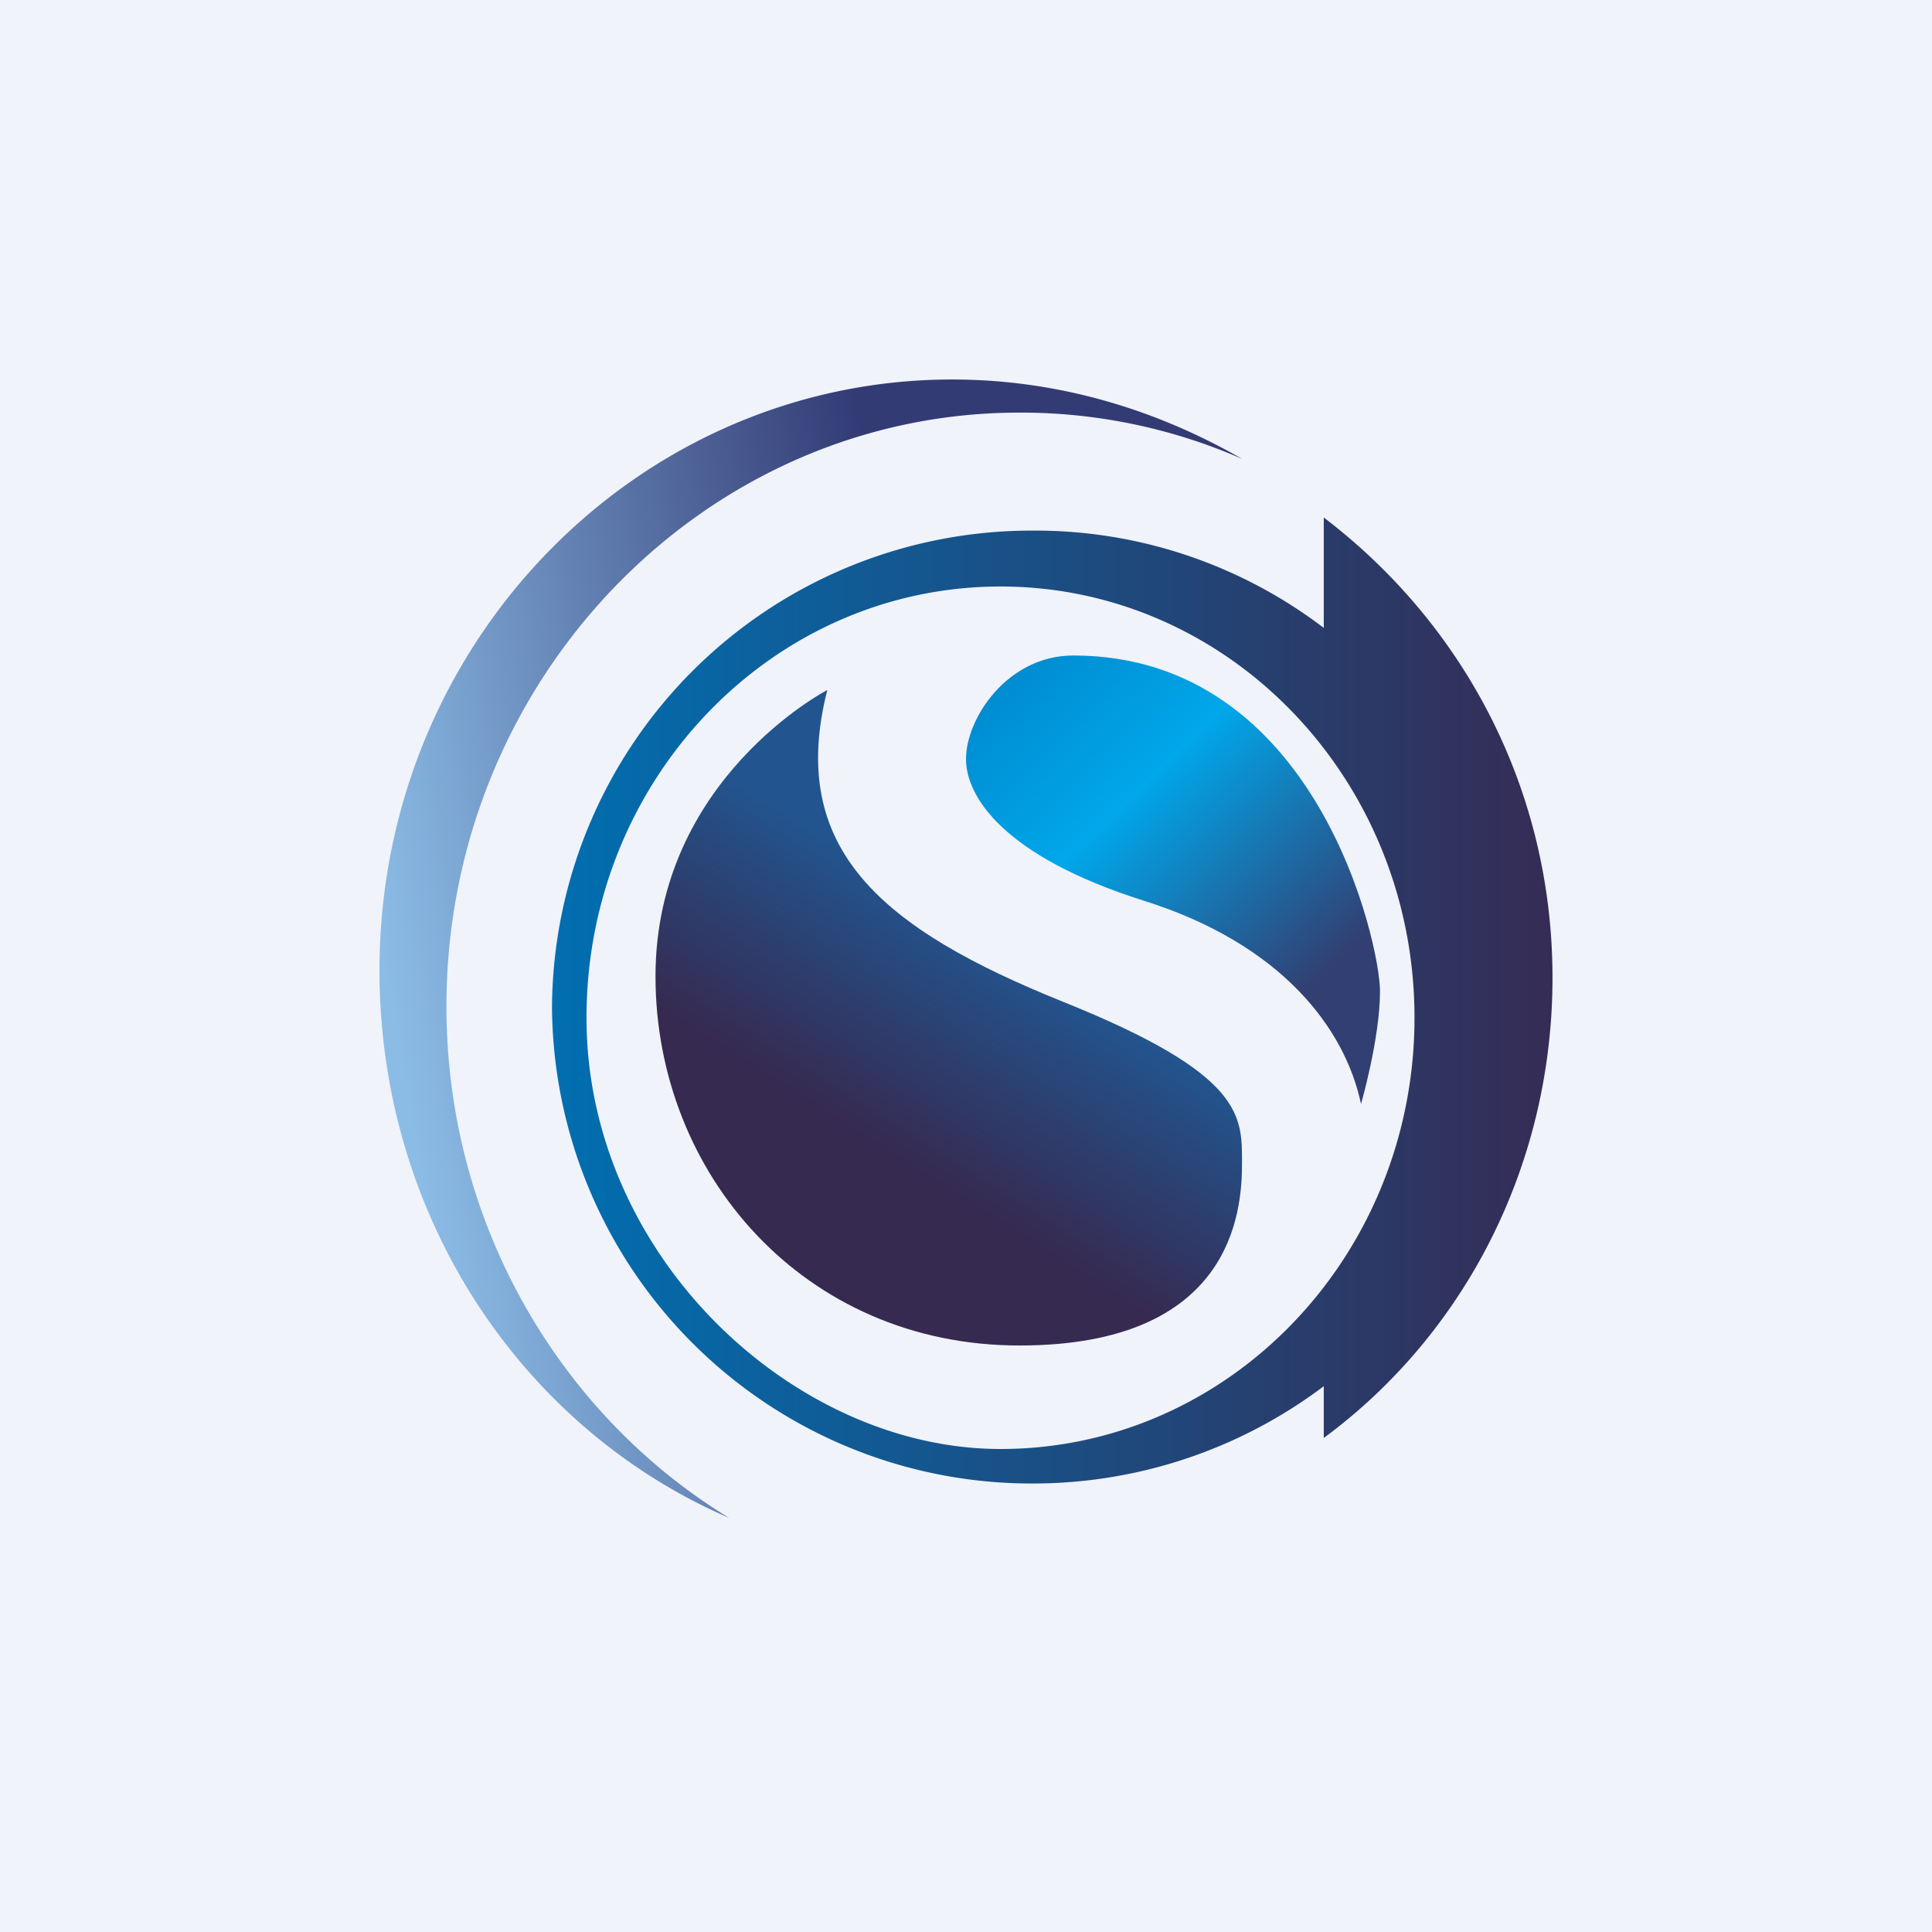 <!-- by TradeStack --><svg width="56" height="56" viewBox="0 0 56 56" xmlns="http://www.w3.org/2000/svg"><path fill="#F0F3FA" d="M0 0h56v56H0z"/><path d="M45 28.34C45 22.9 42.44 18.1 38.37 15v3.2a13.79 13.79 0 0 0-8.44-2.82A13.9 13.9 0 0 0 16 29.18 13.9 13.9 0 0 0 29.93 43a14 14 0 0 0 8.44-2.82v1.5c4.07-3 6.63-7.89 6.63-13.34Zm-4 1.16C41 36.4 35.63 42 29 42c-6 0-12-5.6-12-12.5S22.37 17 29 17s12 5.6 12 12.5Z" fill="url(#ao1hquf2y)"/><path d="M23.98 20S19 22.58 19 28.3C19 34.02 23.3 39 29.55 39c6.16 0 6.45-3.87 6.45-5.26 0-1.38.1-2.58-5.18-4.7-5.27-2.12-8.01-4.43-6.84-9.04Z" fill="url(#bo1hquf2y)"/><path d="M39.45 32s.55-1.9.55-3.27S38.17 19 31.11 19C29.2 19 28 20.82 28 22c0 1.1 1.1 2.82 5.13 4.1 4.03 1.26 5.86 3.72 6.32 5.9Z" fill="url(#co1hquf2y)"/><path d="M27.6 11c3.05 0 5.9.86 8.4 2.3a15.96 15.96 0 0 0-6.46-1.34c-9.13 0-16.6 7.74-16.6 17.21 0 6.32 3.32 11.86 8.2 14.83C15.16 41.42 11 35.3 11 28.12 11 18.65 18.47 11 27.6 11Z" fill="url(#do1hquf2y)"/><defs><linearGradient id="ao1hquf2y" x1="46" y1="28" x2="15.5" y2="28" gradientUnits="userSpaceOnUse"><stop stop-color="#372A52"/><stop offset="1" stop-color="#0070B2"/></linearGradient><linearGradient id="bo1hquf2y" x1="30" y1="25.5" x2="21.5" y2="39" gradientUnits="userSpaceOnUse"><stop offset=".13" stop-color="#22558F"/><stop offset=".56" stop-color="#362A51"/></linearGradient><linearGradient id="co1hquf2y" x1="41.5" y1="32" x2="28" y2="18" gradientUnits="userSpaceOnUse"><stop offset=".25" stop-color="#323F72"/><stop offset=".64" stop-color="#00A7EA"/><stop offset="1" stop-color="#0081C6"/></linearGradient><linearGradient id="do1hquf2y" x1="37" y1="16.5" x2="10" y2="21" gradientUnits="userSpaceOnUse"><stop offset=".41" stop-color="#333B75"/><stop offset="1" stop-color="#8BBCE6"/></linearGradient></defs></svg>
